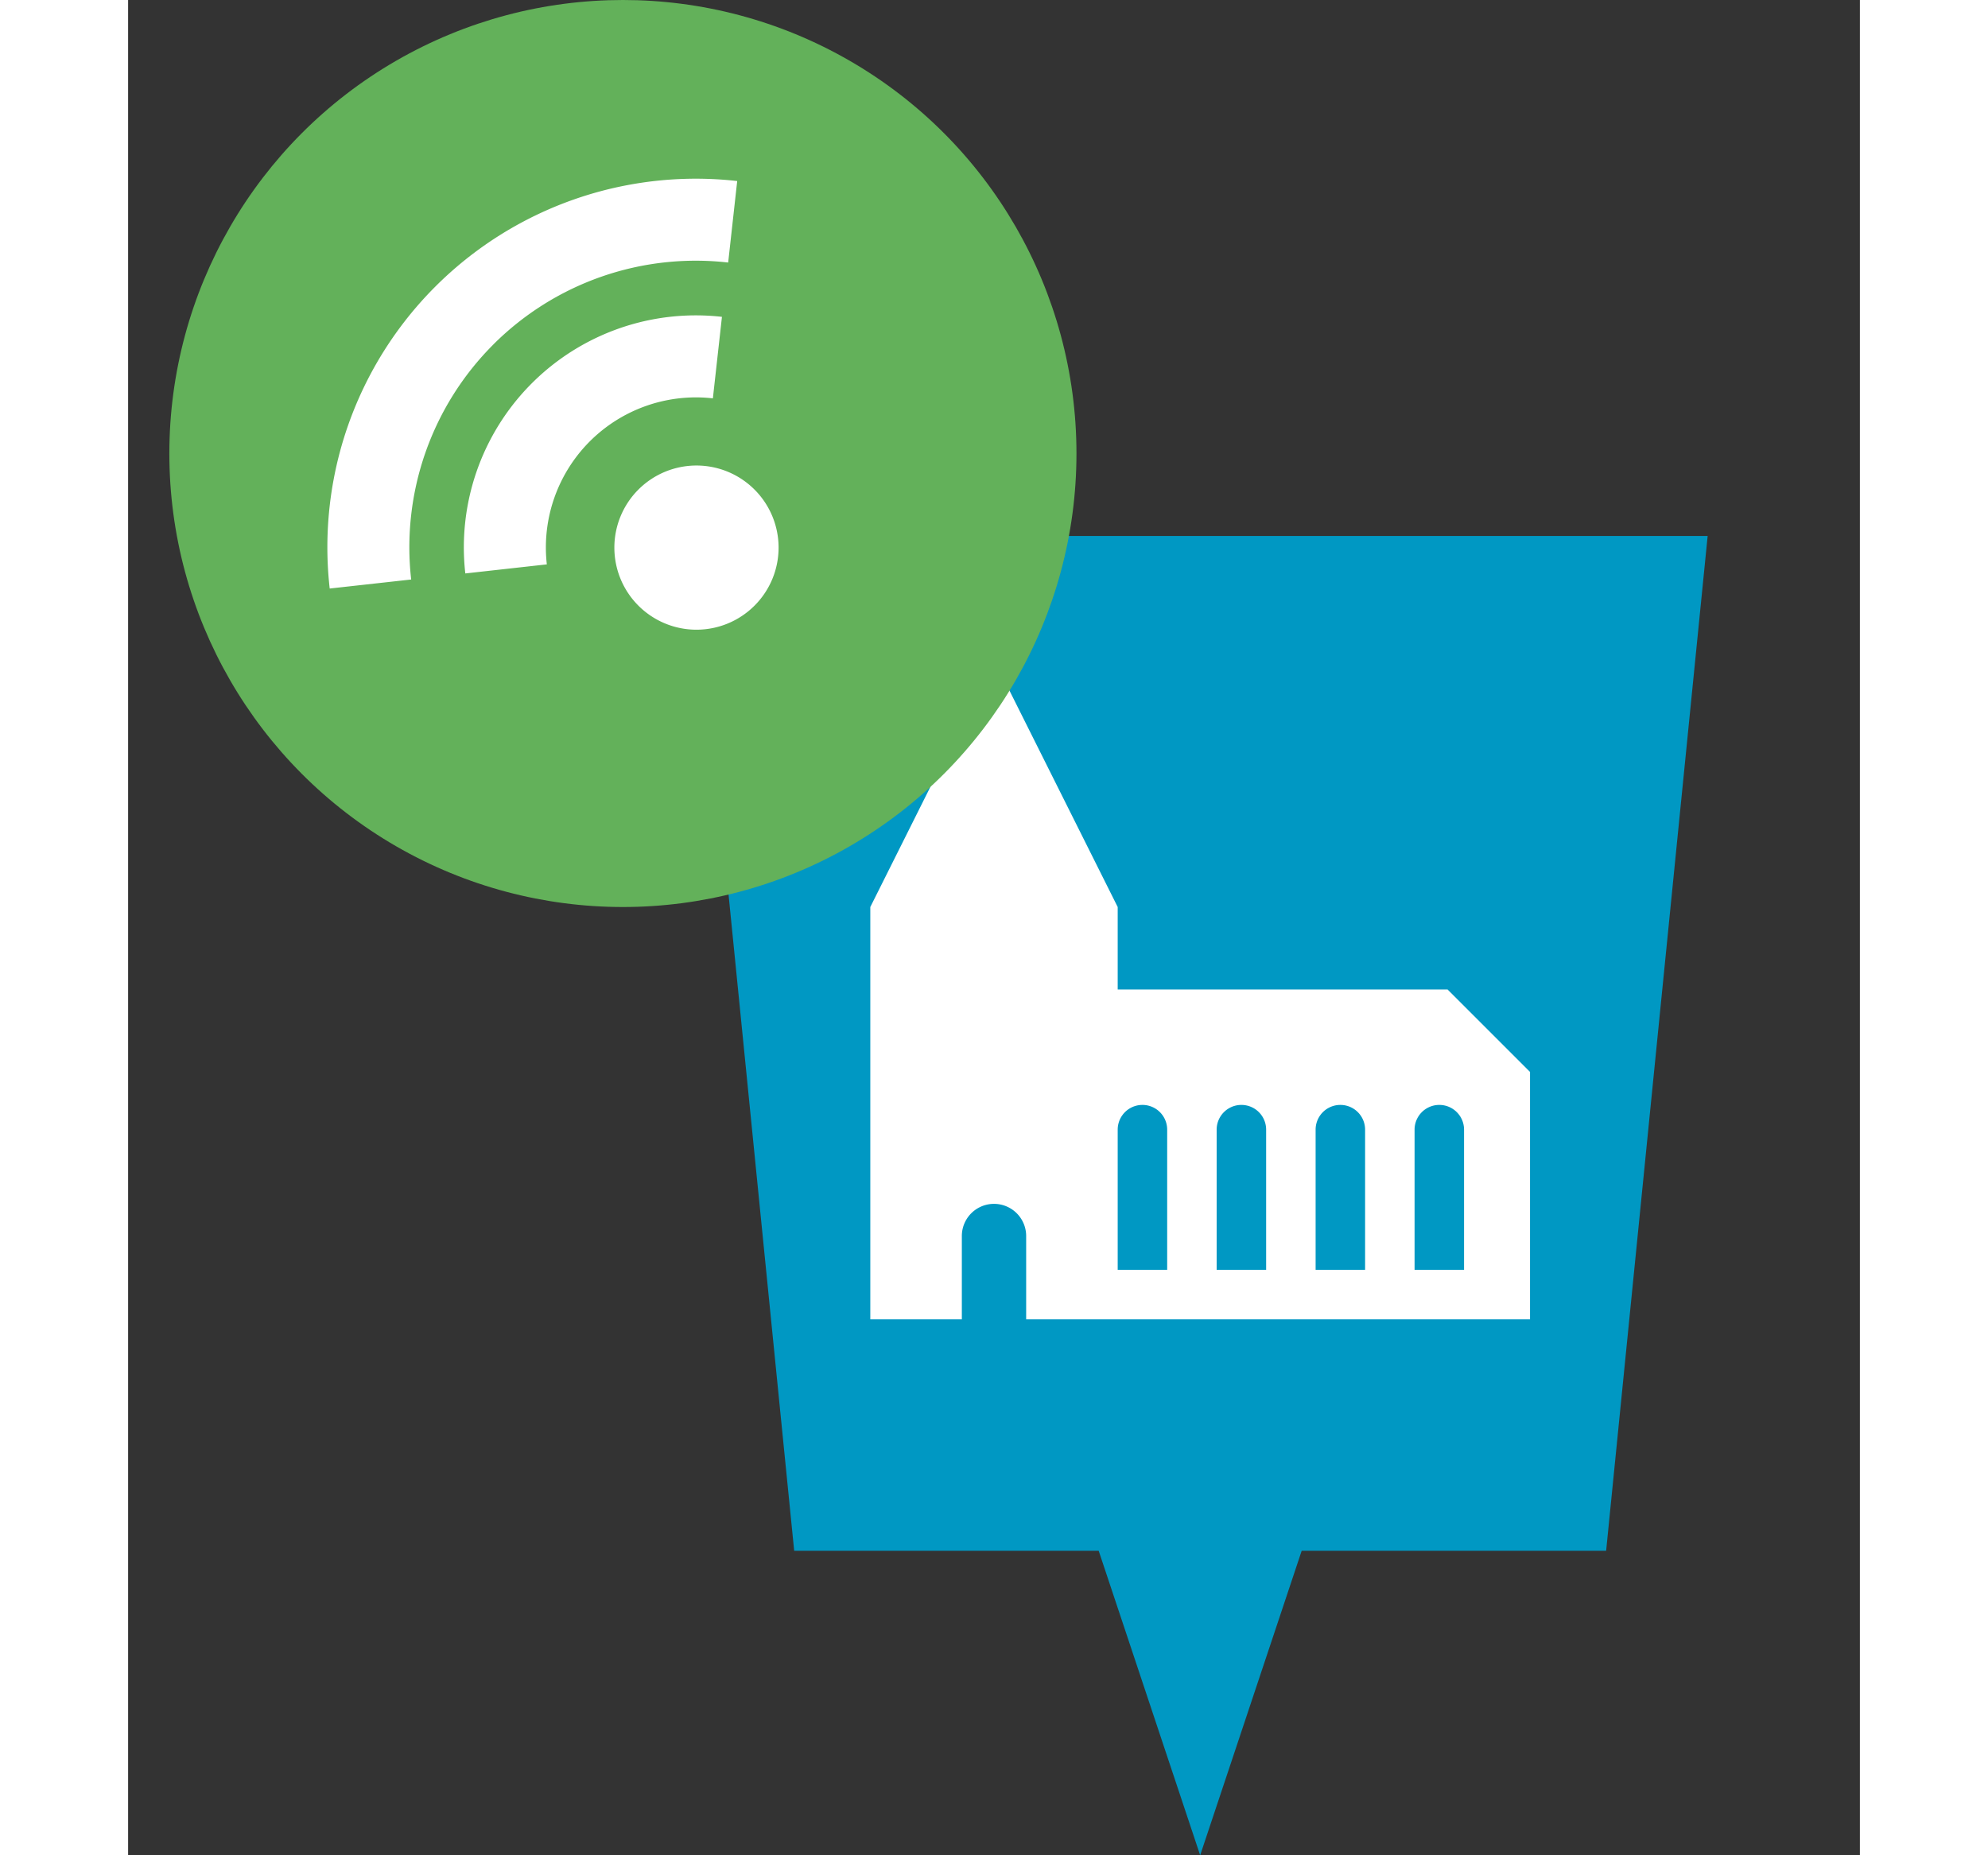 <svg id="event" xmlns="http://www.w3.org/2000/svg"  height="42" width="45" viewBox="0 0 42 45"><rect x="0" y="0" width="42" height="45" fill="#333333" stroke="none"/><defs><style>.cls-1{fill:#0098c3;}.cls-2,.cls-4{fill:#fff;}.cls-3{fill:#63b15a;}.cls-4{fill-rule:evenodd;}</style></defs><title>event_gottesdienst_digi</title><polygon class="cls-1" points="13.692 13 16.154 37.615 23.539 37.615 26 45 28.462 37.615 35.846 37.615 38.308 13 13.692 13"/><path class="cls-2" d="M32,24H24V22l-3-6-3,6V32h2.22V29.98a.78.78,0,0,1,1.56,0V32H34V26Zm-6.8,6.8H24V27.4a.6.6,0,0,1,1.2,0Zm2.4,0H26.4V27.4a.6.6,0,1,1,1.2,0Zm2.4,0H28.8V27.4a.6.6,0,1,1,1.2,0Zm2.4,0H31.2V27.4a.6.6,0,0,1,1.2,0Z"/><circle class="cls-3" cx="12" cy="11" r="11"/><path class="cls-4" d="M14.182,9.662l.22-1.977a5.627,5.627,0,0,0-6.224,6.224l1.977-.22a3.64,3.64,0,0,1,4.027-4.027M8.853,8.36a6.947,6.947,0,0,1,5.7-1.992l.219-1.977a8.937,8.937,0,0,0-9.883,9.884l1.976-.219a6.952,6.952,0,0,1,1.993-5.7m6.334,3.519a1.991,1.991,0,1,0,0,2.815,1.989,1.989,0,0,0,0-2.815"/></svg>